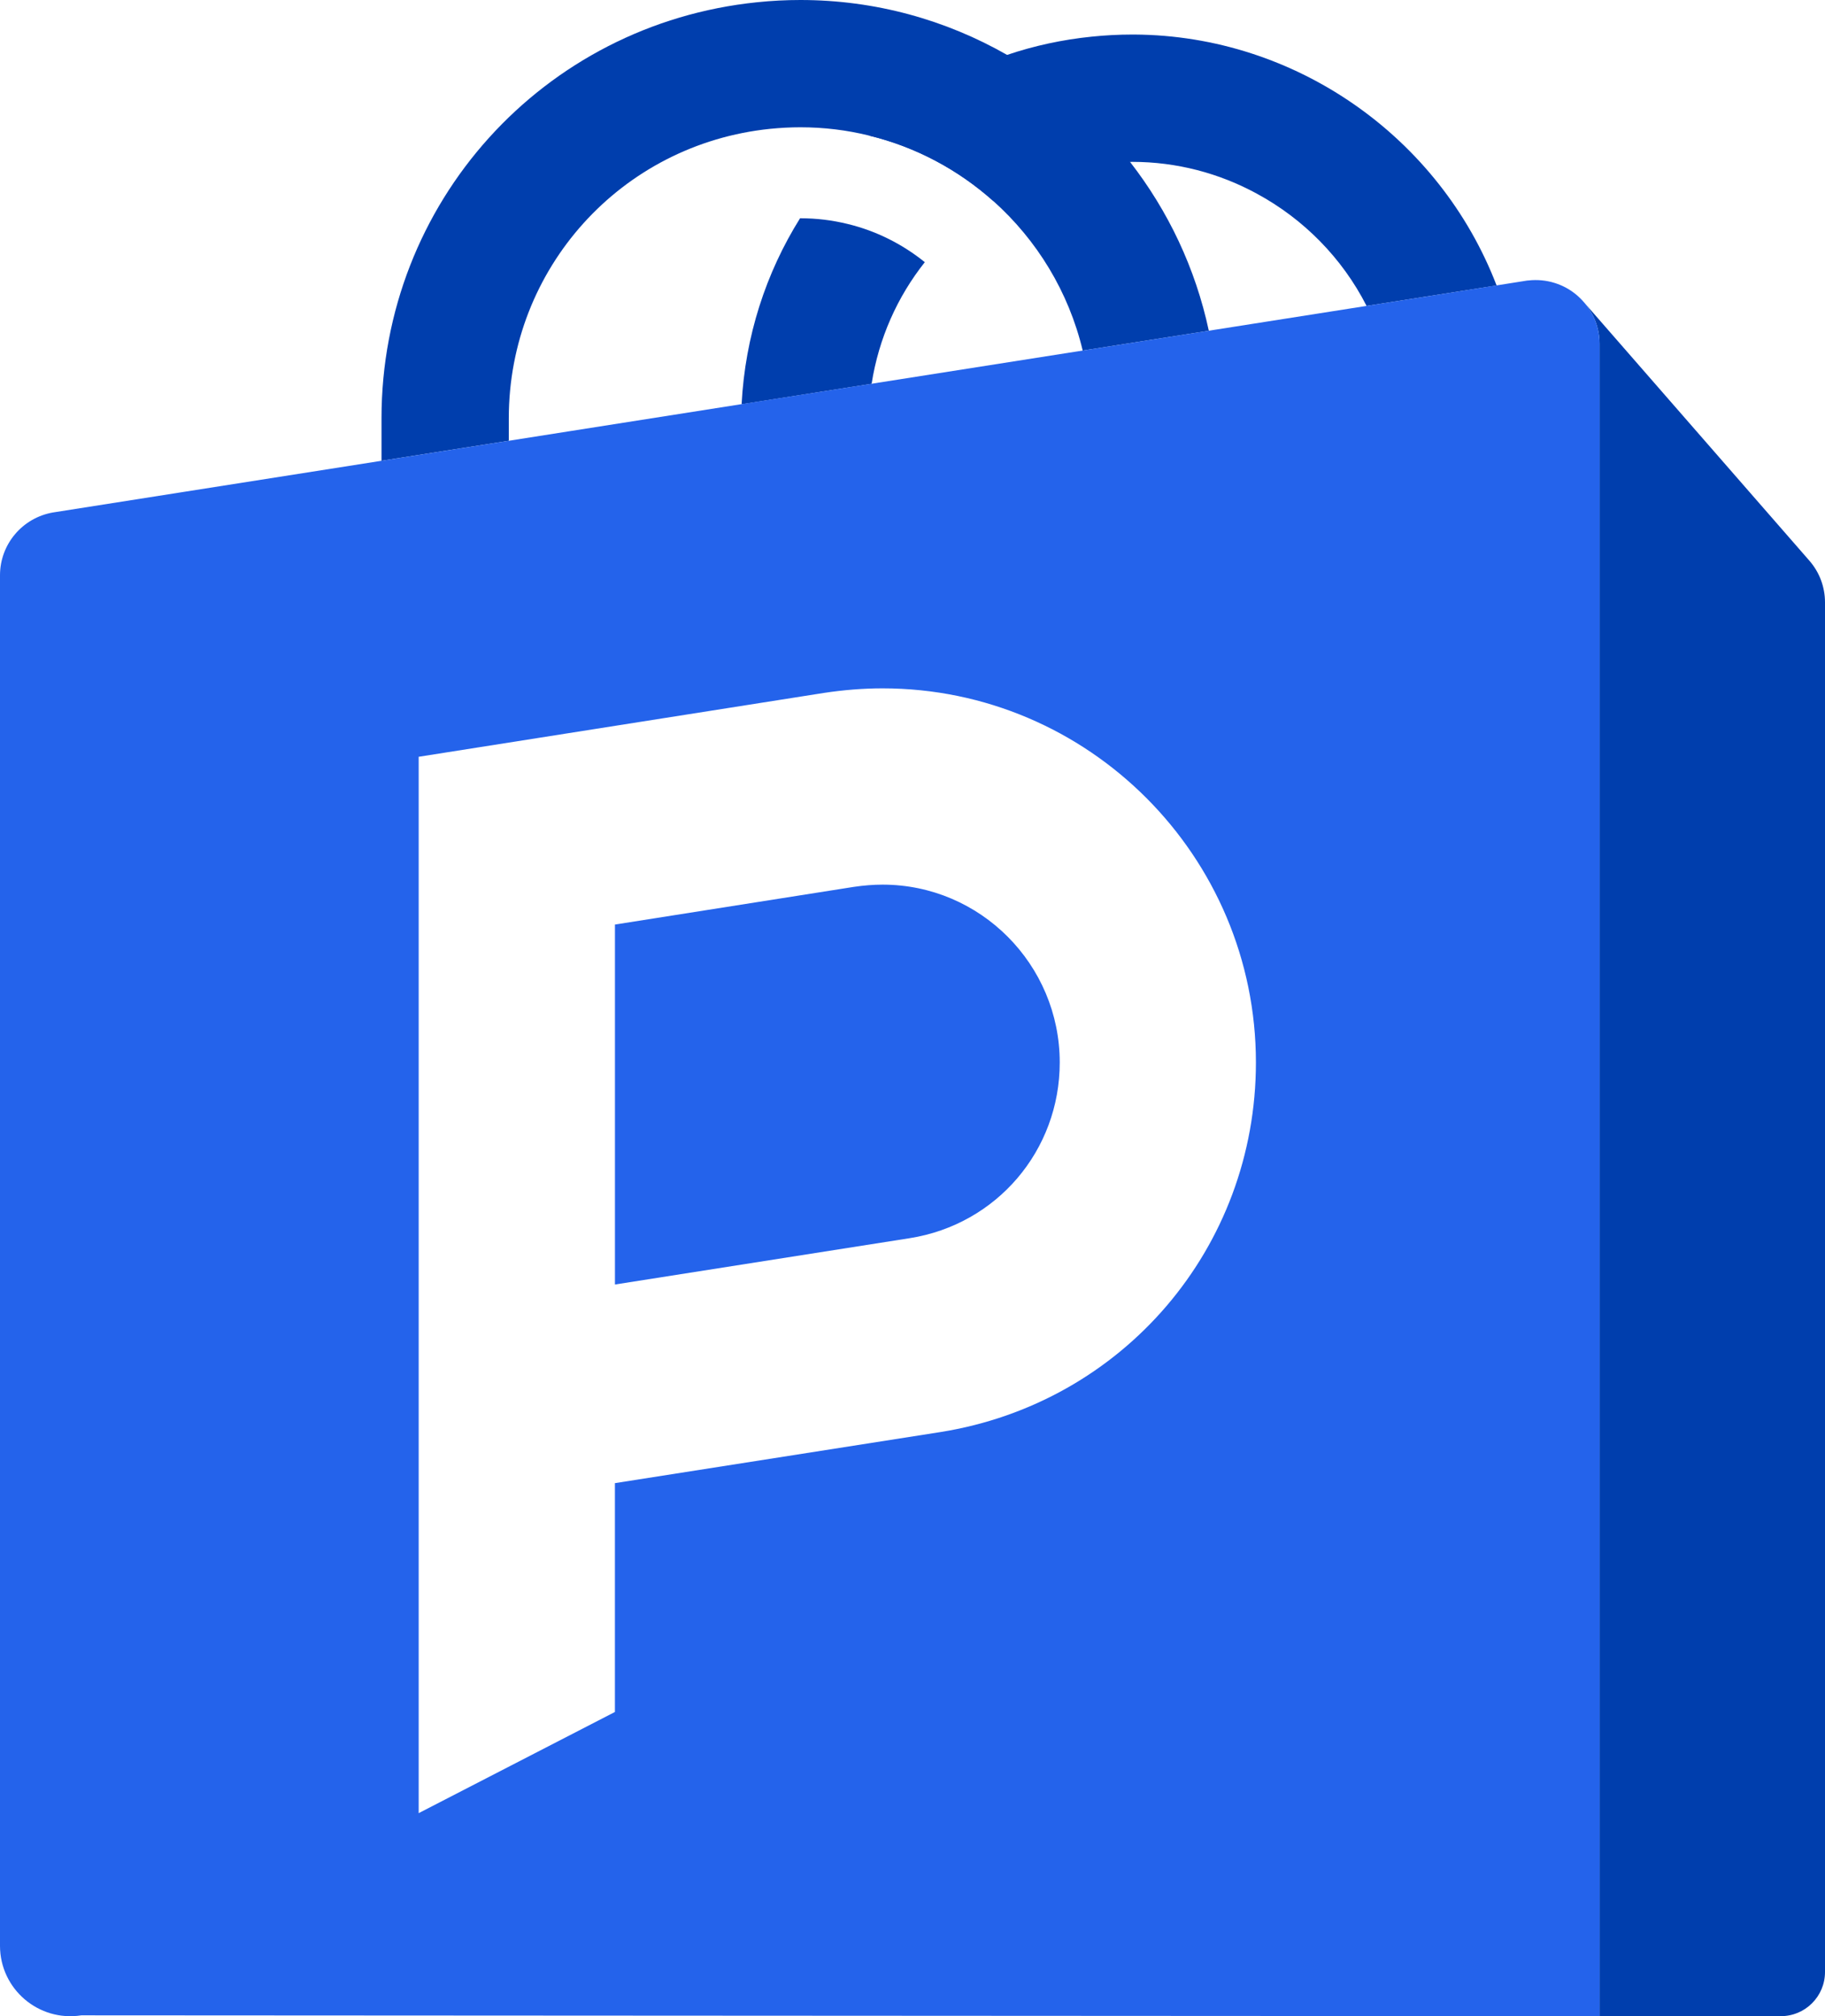<?xml version="1.0" encoding="utf-8"?>
<!-- Generator: Adobe Illustrator 28.0.0, SVG Export Plug-In . SVG Version: 6.00 Build 0)  -->
<svg version="1.1" id="Слой_1" xmlns="http://www.w3.org/2000/svg" xmlns:xlink="http://www.w3.org/1999/xlink" x="0px" y="0px"
	 viewBox="0 0 575.38 635.52" style="enable-background:new 0 0 575.38 635.52;" xml:space="preserve">
<style type="text/css">
	.st0{fill:#FFFFFF;}
	.st1{fill:#2B2B2B;}
	.st2{fill:#1F2937;}
	.st3{fill:#2463EB;}
	.st4{fill:#003EAD;}
	.st5{fill:#CCCCCC;}
	.st6{fill:#1A1A1A;}
	.st7{fill:#333333;}
	.st8{fill:#5E8E3E;}
	.st9{fill:#95BF46;}
</style>
<g>
	<g>
		<path class="st4" d="M570.41,176.68c3.2,3.64,4.97,8.3,4.97,13.19v431.71c0,7.69-6.23,13.92-13.92,13.92h-57.17V108.34
			c0-4.88-1.78-9.55-4.97-13.14L570.41,176.68z"/>
		<g>
			<g>
				<g>
					<path class="st4" d="M381.11,104.25l-39.76,6.25c-4.41-18.49-14.42-34.83-28.18-47.13c-11.01-9.83-24.39-17.06-39.19-20.64
						c-6.94-1.72-14.19-2.61-21.64-2.61c-3.15,0-6.36,0.17-9.55,0.49c-46.98,4.82-82.38,44.06-82.38,91.24v7.08l-40.13,6.31v-13.39
						c0-67.85,50.91-124.23,118.39-131.14C243.24,0.23,247.82,0,252.35,0c23.68,0,45.92,6.31,65.16,17.31
						c15.05,8.63,28.24,20.12,38.78,33.74C368.27,66.45,376.9,84.53,381.11,104.25z"/>
				</g>
			</g>
			<g>
				<g>
					<path class="st4" d="M267.26,70.6c8.8,2.12,17.14,6.25,24.31,12.04c-8.66,10.92-14.53,24.02-16.77,38.32c0,0,0,0.01-0.01,0.01
						l-40.96,6.45c-0.01,0-0.02-0.01-0.02-0.02c1.12-21.4,7.68-41.43,18.43-58.6h0.11C257.42,68.8,262.38,69.4,267.26,70.6z"/>
					<path class="st4" d="M471.84,89.98l-40.99,6.45c-7.71-15.14-19.92-27.46-34.68-35.43c-11.75-6.39-25.17-9.98-39.19-9.98
						c-0.23,0-0.46,0-0.69,0.03c-2.69,0-5.36,0.14-7.94,0.4c-12.87,1.35-24.8,5.53-35.17,11.93c-11.01-9.83-24.39-17.06-39.19-20.64
						c12.41-11.24,27.15-19.98,43.51-25.43c8.48-2.87,17.43-4.82,26.72-5.76c4.16-0.43,8.46-0.66,12.76-0.66h0.66
						C408.66,11.18,453.95,43.4,471.84,89.98z"/>
				</g>
			</g>
			<path class="st3" d="M278.26,278.84c-2.93,0-5.94,0.25-9.03,0.7l-75.35,11.88v113.46l92.92-14.6
				c27.43-4.33,47.31-27.63,47.31-55.39C334.1,304,309.06,278.84,278.26,278.84z"/>
		</g>
	</g>
	<path class="st3" d="M499.32,95.2c0,0-0.91-1.07-2.09-2.09c-4.22-3.64-9.81-5.33-15.32-4.71c-0.27,0-0.53,0.04-0.8,0.09l-9.28,1.47
		l-19.77,3.13l-183.71,28.88l-34.57,5.42l-54.16,8.52l-59.33,9.33v0l-62.65,9.85l-1.01,0.16l-39.97,6.29
		C7.06,163.23,0,171.53,0,181.34v431.97c0,13.64,12.18,24.05,25.65,21.93l478.64,0.26V108.34C504.29,103.46,502.52,98.8,499.32,95.2
		z M296.44,451.4l-102.57,16.09v72.13L132,571.51V238.54l127.77-20.13c6.31-0.95,12.46-1.44,18.48-1.44
		c64.92,0,117.71,52.92,117.71,117.92C395.97,393.25,354.1,442.25,296.44,451.4z"/>
</g>
</svg>
